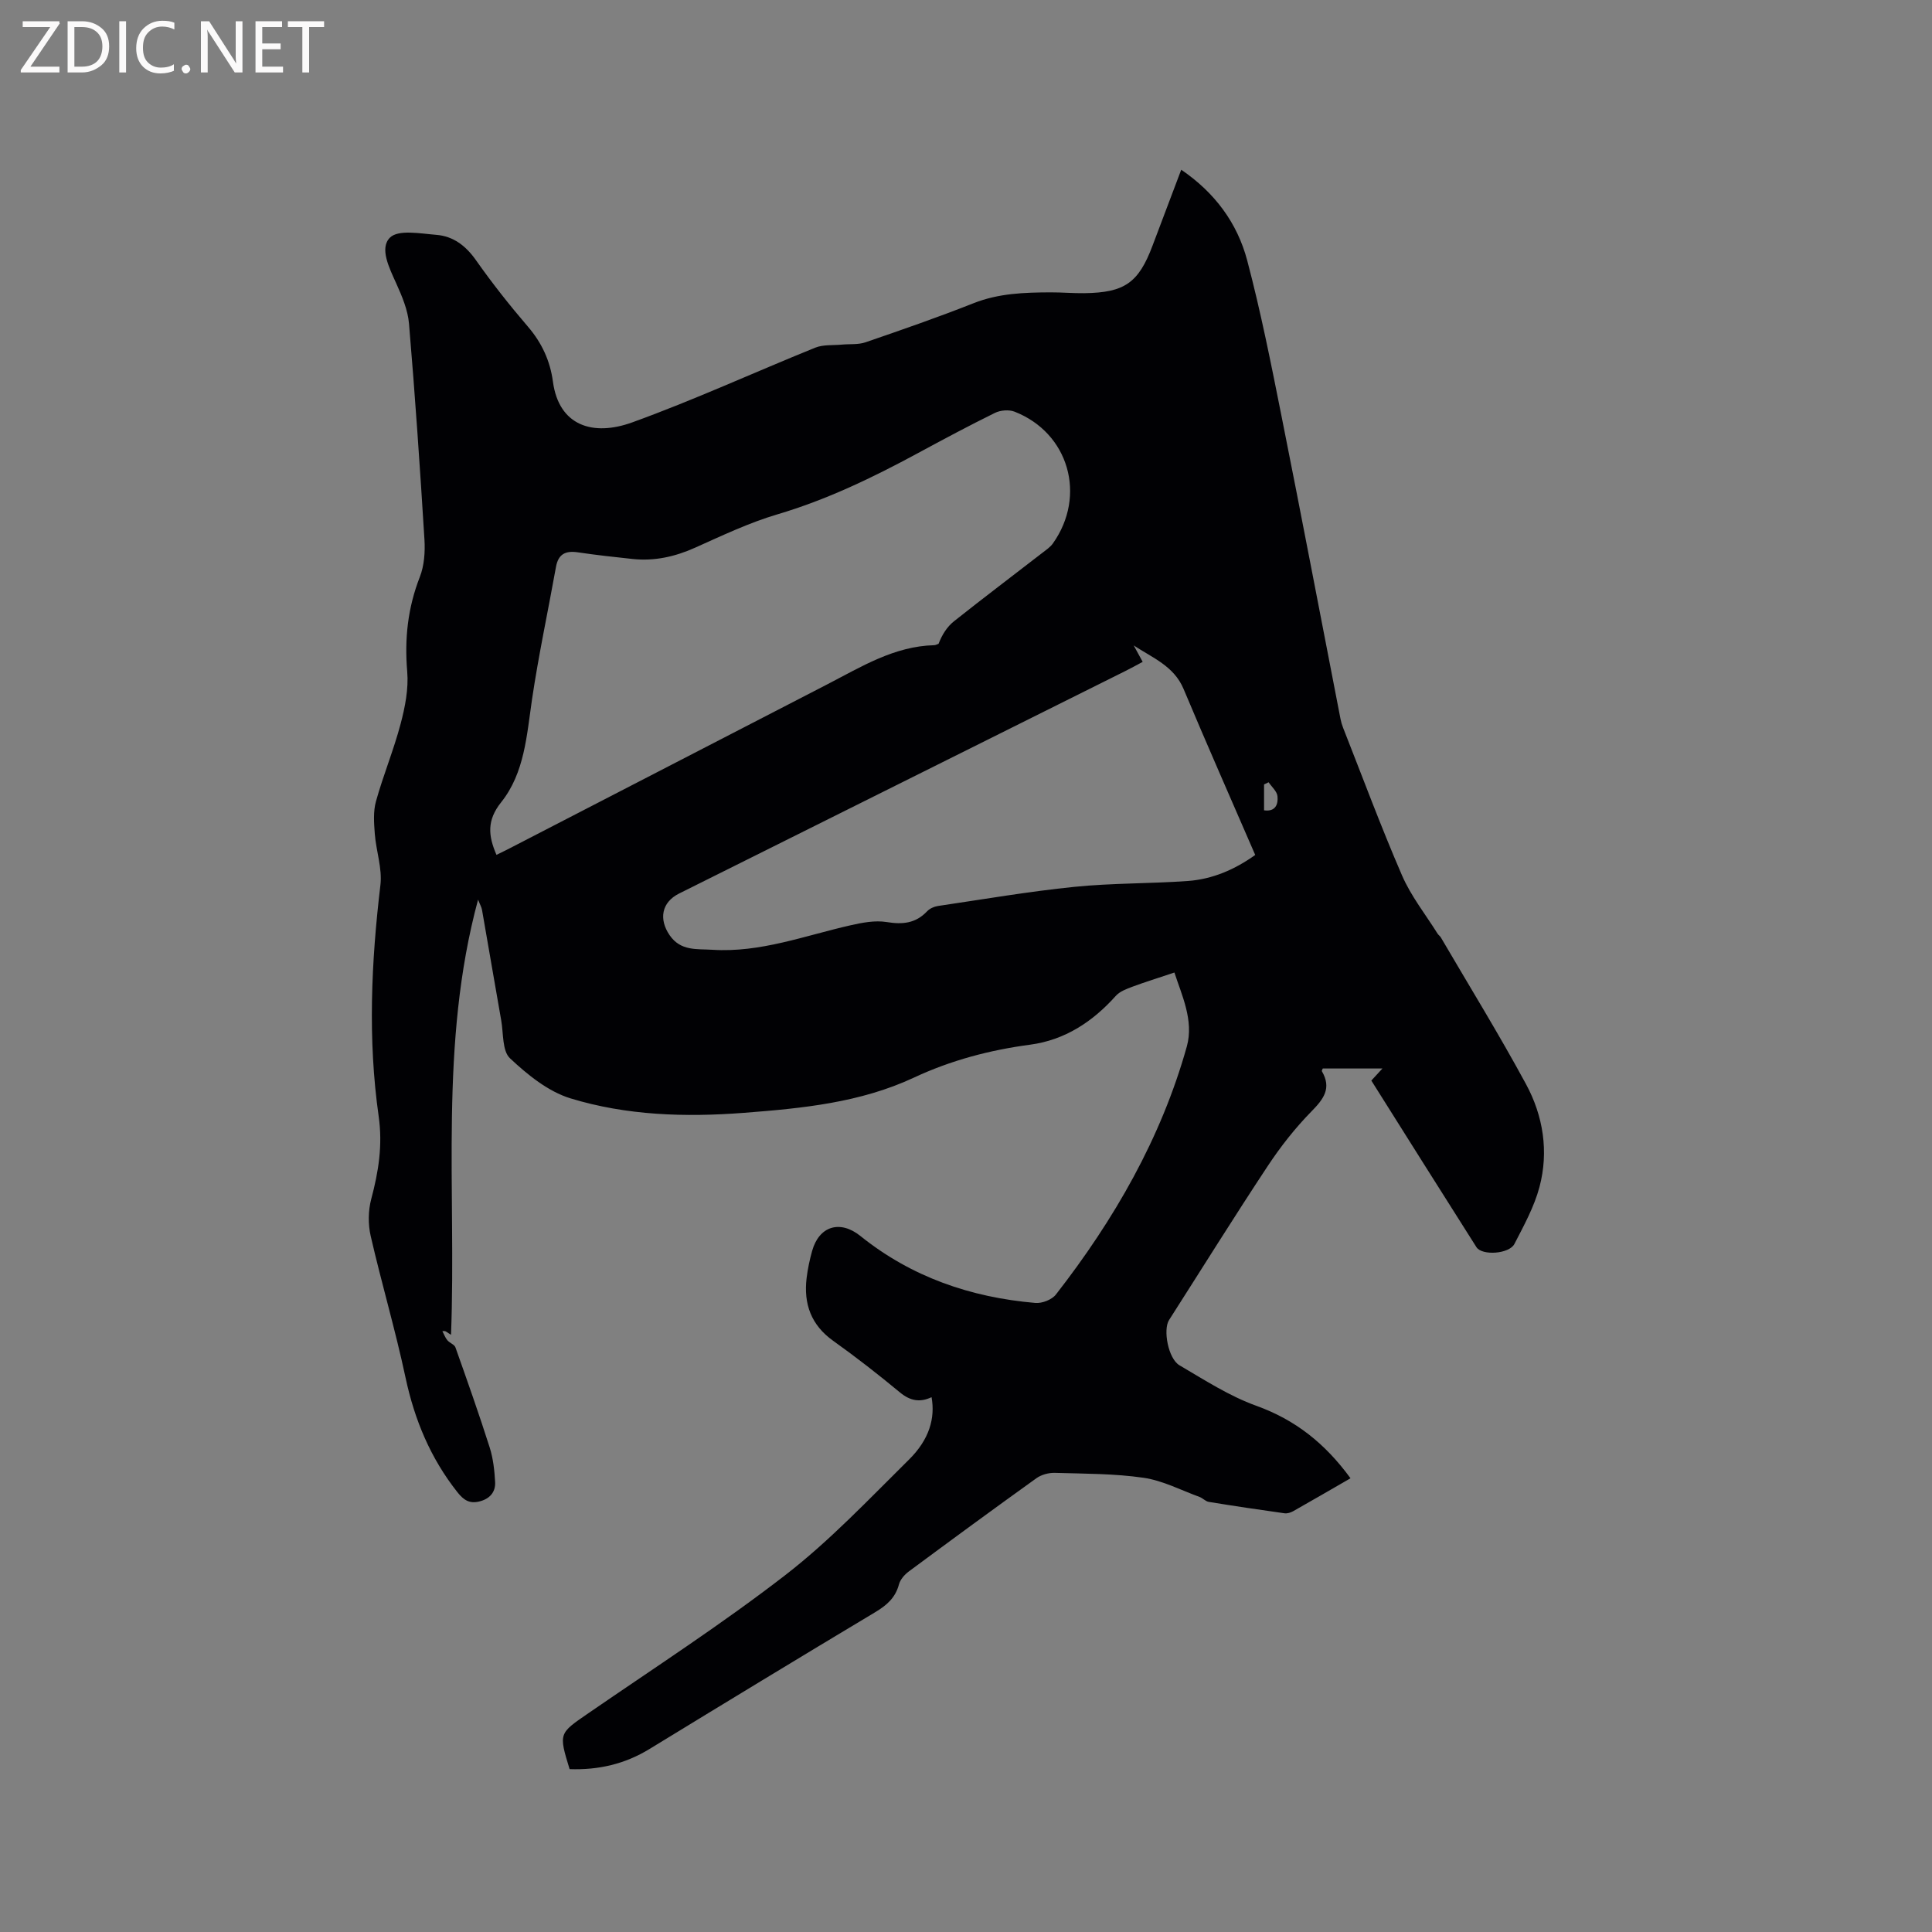 <svg enable-background="new 0 0 400 400" viewBox="0 0 400 400" xmlns="http://www.w3.org/2000/svg"><rect x="0" y="0" width="400" height="400" fill="#808080" stroke="none"/><path d="m117.93 366.28c-2.29-7.48-2.22-7.37 3.88-11.57 13.7-9.43 27.7-18.48 40.84-28.65 9.17-7.1 17.24-15.66 25.53-23.85 4.24-4.19 5.47-8.6 4.69-12.94-2.4 1.14-4.42.77-6.54-.98-4.49-3.72-9.09-7.31-13.83-10.69-4.58-3.27-6.14-7.65-5.5-13 .23-1.89.63-3.77 1.14-5.6 1.44-5.17 5.79-6.49 10-3.1 10.58 8.51 22.85 12.71 36.22 13.86 1.39.12 3.43-.67 4.26-1.75 12.07-15.5 21.78-32.35 27.1-51.35 1.51-5.42-1.13-10.8-2.57-15.31-3.37 1.13-6.06 1.96-8.7 2.94-1.22.46-2.61.97-3.43 1.89-4.81 5.37-10.55 9.15-17.74 10.11-8.36 1.11-16.41 3.24-24.02 6.8-11.19 5.23-23.19 6.38-35.25 7.31-12.13.93-24.27.56-35.91-3-4.62-1.42-8.89-4.89-12.51-8.29-1.63-1.53-1.34-5.16-1.82-7.86-1.35-7.61-2.63-15.24-3.97-22.85-.1-.59-.43-1.13-.82-2.14-8.1 29.91-4.47 60.05-5.6 90.1-.42-.27-.65-.41-.88-.57-.17-.12-.32-.27-.91-.19.33.63.58 1.34 1.03 1.88.48.58 1.47.88 1.68 1.5 2.44 6.88 4.88 13.77 7.09 20.72.72 2.28.99 4.75 1.12 7.15.11 2.15-1.2 3.53-3.34 4.03-1.98.46-3.17-.29-4.48-1.95-5.57-7.05-8.86-14.96-10.73-23.72-2.09-9.83-4.96-19.49-7.21-29.3-.56-2.43-.53-5.25.11-7.66 1.51-5.66 2.39-11.14 1.54-17.13-2.27-15.94-1.54-31.91.36-47.88.41-3.43-.89-7.04-1.16-10.58-.17-2.24-.35-4.64.24-6.75 1.5-5.4 3.67-10.62 5.1-16.03.93-3.5 1.67-7.28 1.37-10.84-.58-6.8.12-13.22 2.61-19.59.92-2.35 1.11-5.16.96-7.72-.92-14.92-1.94-29.83-3.2-44.72-.24-2.84-1.45-5.69-2.65-8.35-1.43-3.18-3.51-7.27-1.29-9.47 1.73-1.71 6.31-.83 9.59-.57 3.52.28 6.11 2.26 8.22 5.26 3.35 4.76 6.98 9.35 10.77 13.77 2.88 3.35 4.59 7.11 5.16 11.38 1.23 9.11 8.25 11.37 16.39 8.43 12.83-4.64 25.26-10.36 37.92-15.48 1.64-.66 3.64-.46 5.48-.63 1.65-.16 3.41.04 4.92-.48 7.51-2.58 15.01-5.18 22.39-8.1 5.19-2.05 10.52-2.22 15.92-2.24 2.33-.01 4.66.2 6.99.17 8.36-.11 11.24-2.15 14.13-9.84 1.93-5.15 3.89-10.29 5.94-15.72 6.99 4.76 11.62 11.07 13.66 18.78 2.81 10.62 4.95 21.43 7.1 32.21 4.17 20.87 8.14 41.78 12.21 62.68.12.62.3 1.24.53 1.83 4.03 10.22 7.85 20.54 12.22 30.62 1.86 4.29 4.87 8.07 7.38 12.08.17.26.47.45.63.71 5.92 10.12 12.08 20.11 17.66 30.42 3.56 6.58 4.73 13.95 2.78 21.29-1.09 4.1-3.22 7.97-5.19 11.79-1.08 2.09-6.72 2.46-7.86.66-7.27-11.44-14.47-22.92-21.76-34.49.72-.78 1.35-1.46 2.3-2.5-4.34 0-8.34 0-12.35 0-.07.19-.25.44-.19.56 2.06 3.53.37 5.76-2.17 8.34-3.37 3.44-6.41 7.31-9.07 11.34-6.95 10.51-13.61 21.21-20.4 31.84-1.28 2-.18 8 2.16 9.37 5.17 3.03 10.31 6.37 15.9 8.38 8.05 2.9 14.21 7.75 19.51 15.01-4.01 2.31-7.91 4.58-11.84 6.8-.53.3-1.24.53-1.82.45-5.23-.73-10.46-1.51-15.68-2.36-.68-.11-1.25-.78-1.93-1.03-3.84-1.4-7.6-3.38-11.56-3.96-6.05-.88-12.24-.84-18.38-1.02-1.27-.04-2.79.37-3.81 1.1-8.87 6.36-17.67 12.82-26.44 19.32-.87.65-1.76 1.66-2.03 2.67-.74 2.79-2.55 4.34-4.94 5.77-15.63 9.36-31.2 18.83-46.74 28.33-5.05 3.08-10.48 4.36-16.51 4.15zm-15.14-189.29c1.08-.54 1.94-.94 2.78-1.38 21.92-11.31 43.83-22.62 65.74-33.94 7.03-3.63 13.83-7.88 22.11-8.09.3-.01.6-.19.9-.29.74-1.92 1.77-3.53 3.19-4.66 6.05-4.81 12.23-9.47 18.35-14.21.75-.58 1.58-1.14 2.12-1.89 7.04-9.9 3.31-22.91-7.93-27.3-1.16-.45-2.91-.31-4.05.25-5.41 2.66-10.73 5.51-16.04 8.38-9.32 5.04-18.8 9.61-29.04 12.64-5.84 1.73-11.42 4.39-17 6.89-4.17 1.87-8.42 2.82-12.95 2.34-3.79-.4-7.58-.82-11.35-1.38-2.53-.37-4.03.35-4.51 3.02-1.64 9.14-3.6 18.24-4.96 27.42-1.1 7.47-1.54 15.23-6.39 21.31-2.99 3.74-2.69 6.92-.97 10.89zm133.79-39.96c-1.24.66-2.43 1.33-3.65 1.93-30.77 15.35-61.55 30.68-92.32 46.03-3.65 1.82-4.24 5.31-1.98 8.62 2.3 3.36 5.67 2.82 8.84 3.03 9.95.64 19.16-2.93 28.63-5.07 2.43-.55 5.07-1.06 7.47-.67 3.3.54 6 .28 8.37-2.22.54-.57 1.43-.98 2.22-1.1 9.42-1.39 18.83-3.01 28.3-3.97 7.78-.79 15.65-.65 23.46-1.21 5.11-.37 9.73-2.37 13.96-5.39-5.05-11.65-10.05-22.97-14.84-34.38-1.99-4.74-6.44-6.44-10.32-9 .59 1.08 1.18 2.16 1.86 3.4zm26.07 24.93c-.31.15-.63.3-.94.45v5.36c2.43.34 2.94-1.33 2.78-2.91-.1-1.02-1.19-1.94-1.84-2.9z" fill="#010104"/><g fill="#fbfafa"><path d="m12.4 4.8-6.1 9h6v1.2h-8v-.5l6.1-8.9h-5.7v-1.2h7.6v.4z"/><path d="m14 15v-10.6h3c1.6 0 2.9.5 4 1.4s1.6 2.2 1.6 3.8-.5 3-1.6 3.9-2.4 1.5-4 1.5zm1.4-9.4v8.2h1.6c1.3 0 2.4-.4 3.1-1.1s1.1-1.8 1.1-3.1-.4-2.3-1.2-3-1.8-1-3.1-1z"/><path d="m26.1 4.4v10.6h-1.4v-10.6z"/><path d="m36.1 14.6c-.8.4-1.8.6-2.9.6-1.5 0-2.7-.5-3.6-1.4s-1.4-2.2-1.4-3.8c0-1.7.5-3.1 1.5-4.1s2.3-1.6 3.9-1.6c1 0 1.8.1 2.5.4v1.4c-.8-.4-1.6-.6-2.5-.6-1.2 0-2.1.4-2.9 1.2s-1.1 1.8-1.1 3.2c0 1.3.3 2.3 1 3s1.6 1.1 2.7 1.1c1 0 2-.2 2.7-.7v1.3z"/><path d="m37.6 14.3c0-.2.1-.5.3-.6s.4-.3.6-.3c.3 0 .5.1.6.3s.3.4.3.6-.1.4-.3.6-.4.3-.6.3c-.3 0-.5-.1-.6-.3s-.3-.4-.3-.6z"/><path d="m50.2 15h-1.6l-5.3-8.2c-.2-.2-.3-.5-.4-.7 0 .2.1.7.1 1.5v7.4h-1.4v-10.6h1.7l5.2 8.1c.2.4.4.6.4.7 0-.3-.1-.8-.1-1.5v-7.3h1.4z"/><path d="m58.6 15h-5.7v-10.6h5.5v1.2h-4.1v3.4h3.8v1.2h-3.8v3.6h4.3z"/><path d="m67.1 5.6h-3.1v9.4h-1.4v-9.4h-3v-1.2h7.5z"/></g></svg>